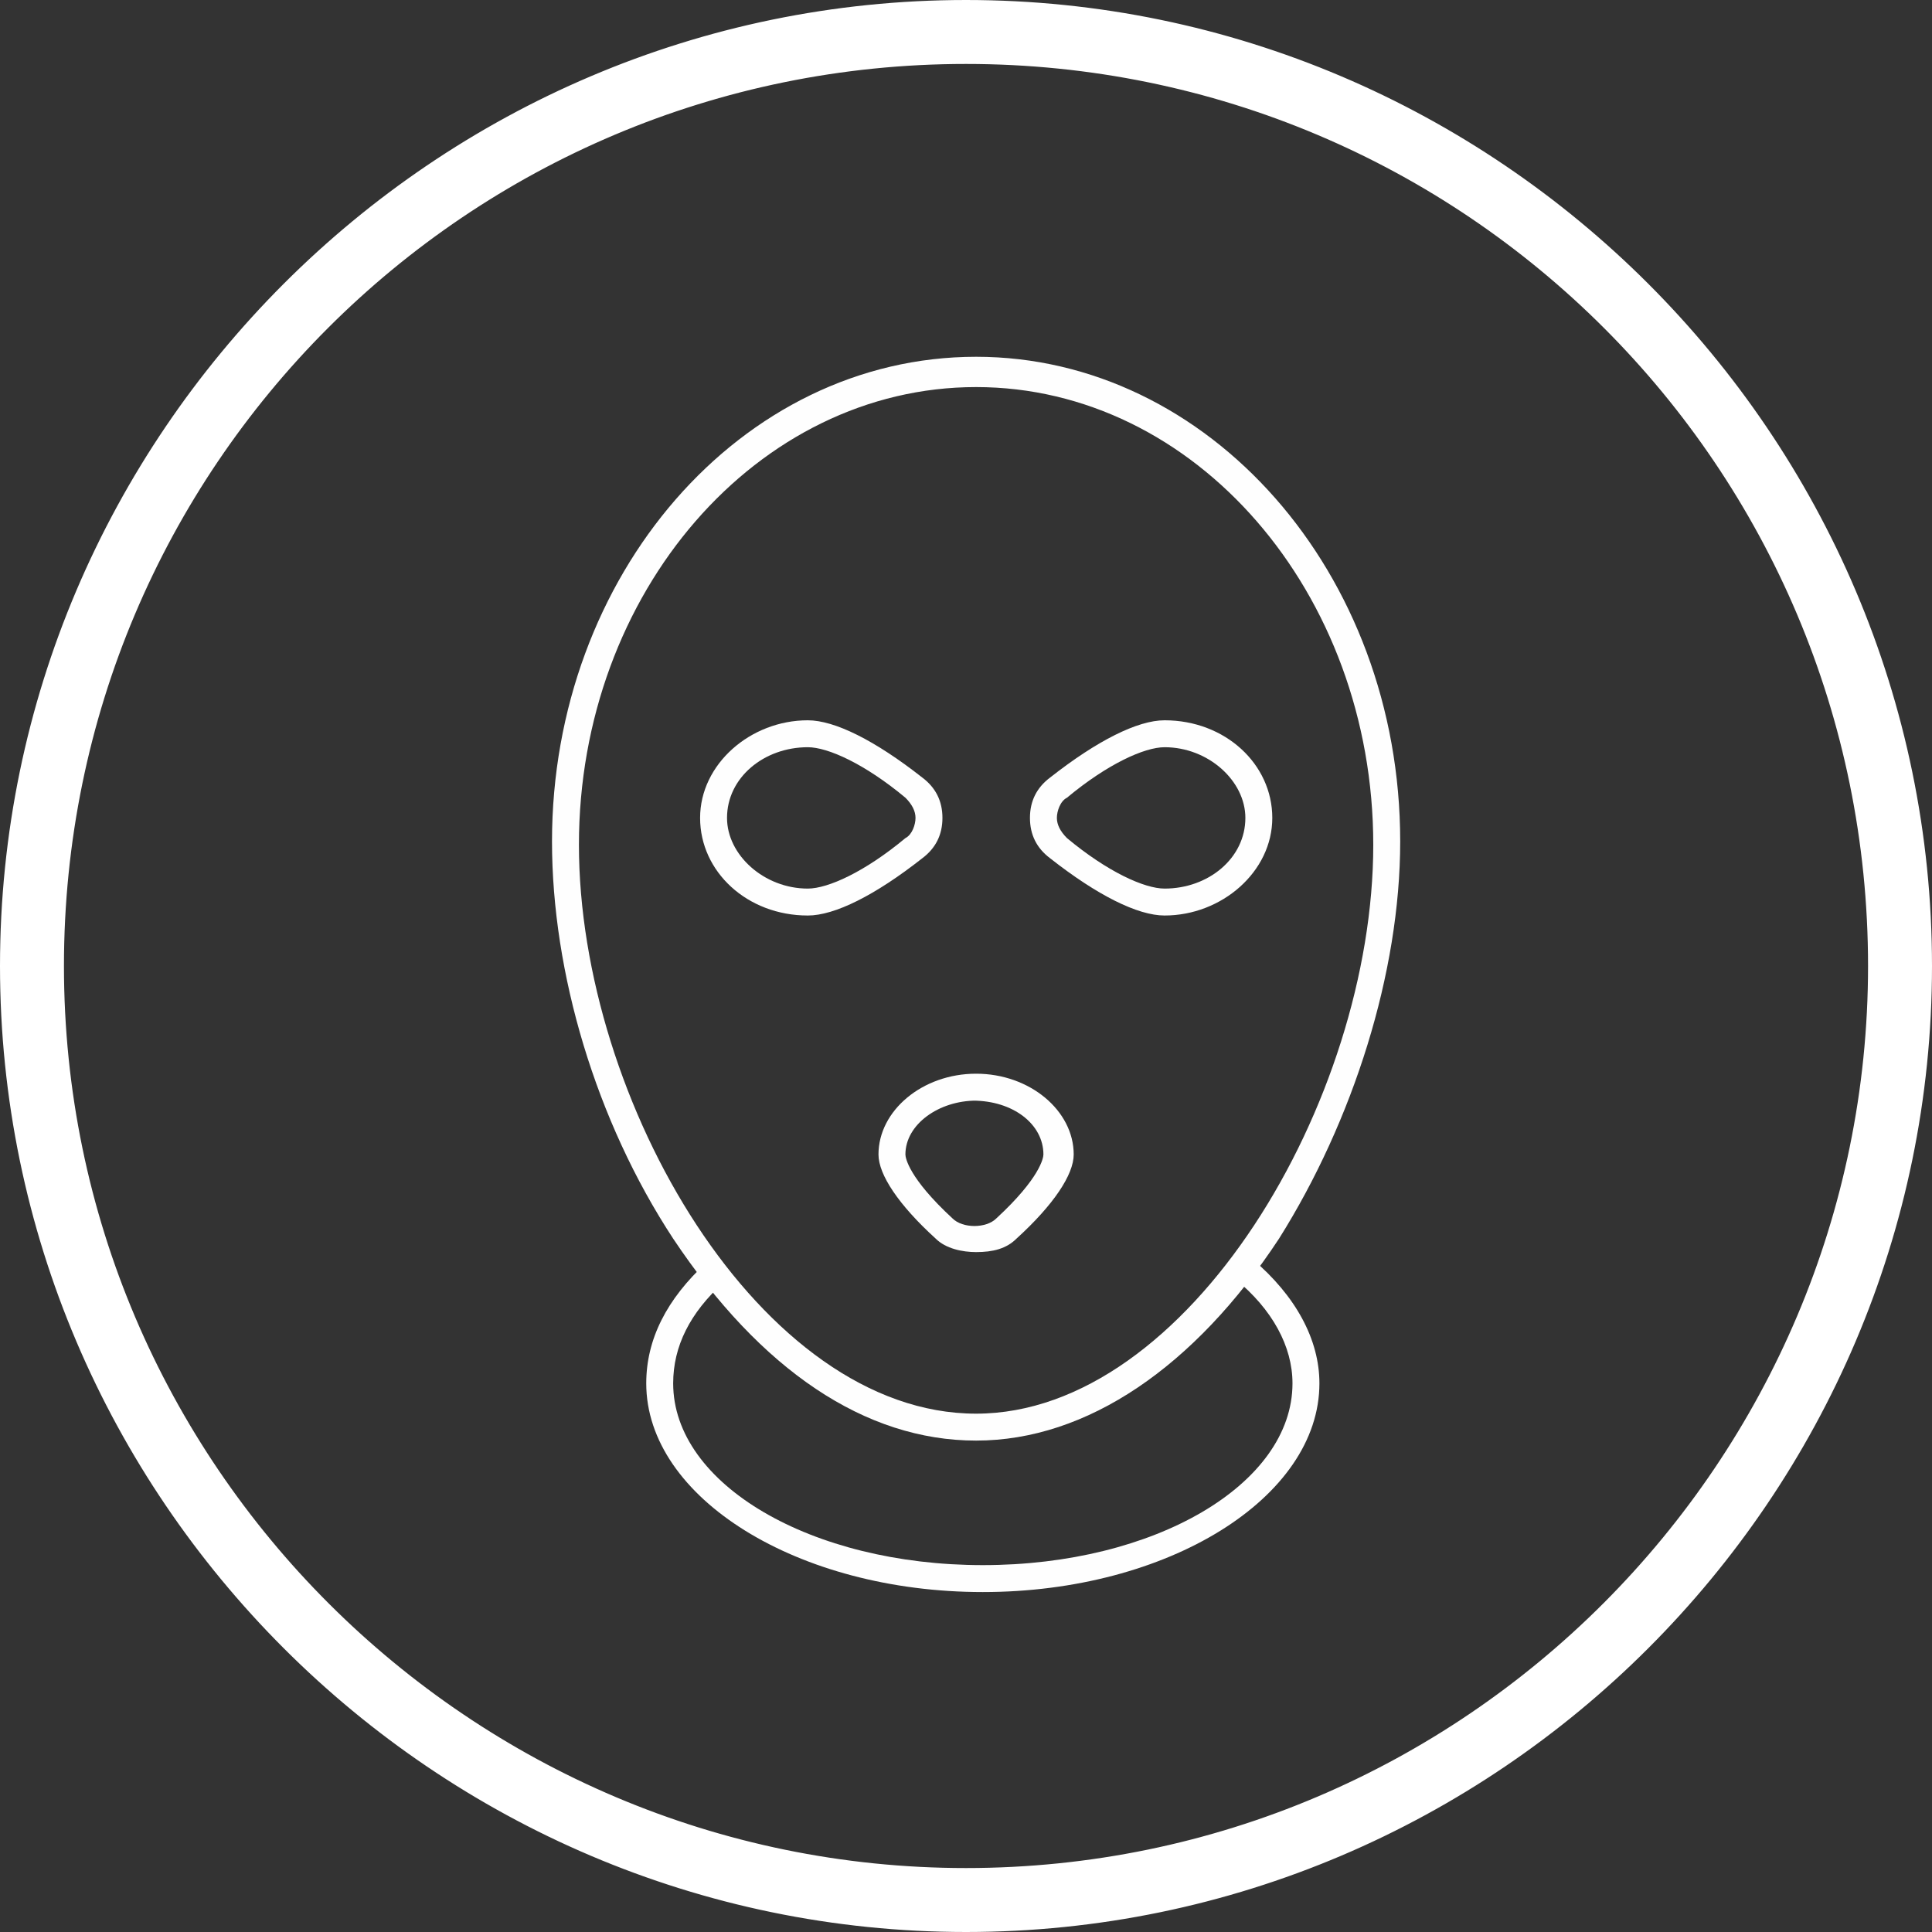 <?xml version="1.0" encoding="UTF-8"?>
<!DOCTYPE svg PUBLIC "-//W3C//DTD SVG 1.1//EN" "http://www.w3.org/Graphics/SVG/1.1/DTD/svg11.dtd">
<!-- Creator: CorelDRAW 2021 (64-Bit) -->
<svg xmlns="http://www.w3.org/2000/svg" xml:space="preserve" width="0.565in" height="0.565in" version="1.1" style="shape-rendering:geometricPrecision; text-rendering:geometricPrecision; image-rendering:optimizeQuality; fill-rule:evenodd; clip-rule:evenodd"
viewBox="0 0 5.74 5.74"
 xmlns:xlink="http://www.w3.org/1999/xlink"
 xmlns:xodm="http://www.corel.com/coreldraw/odm/2003">
 <rect x="0" y="0" width="5.74" height="5.74" fill="#333333" stroke="none"/>
 <defs>
  <style type="text/css">
   <![CDATA[
    .str0 {stroke:white;stroke-width:0.14;stroke-miterlimit:10}
    .fil1 {fill:#FEFEFE;fill-rule:nonzero}
    .fil0 {fill:#96989A;fill-rule:nonzero}
   ]]>
  </style>
 </defs>
 <g id="Layer_x0020_1">
  <g id="_2860682691168">
   <path class="fil0 str0" d="M2.87 0.12c-1.52,0 -2.75,1.23 -2.75,2.75 0,1.52 1.24,2.75 2.75,2.75 1.52,0 2.75,-1.24 2.75,-2.75 0,-1.52 -1.23,-2.75 -2.75,-2.75zm0 5.55c-1.54,0 -2.8,-1.26 -2.8,-2.8 0,-1.54 1.26,-2.8 2.8,-2.8 1.54,0 2.8,1.26 2.8,2.8 0,1.54 -1.26,2.8 -2.8,2.8z"/>
   <path class="fil1" d="M2.92 4.73c-0.55,0 -1,-0.28 -1,-0.62 0,-0.13 0.06,-0.25 0.18,-0.36l0.05 0.06c-0.1,0.09 -0.15,0.19 -0.15,0.3 0,0.3 0.41,0.54 0.92,0.54 0.51,0 0.92,-0.24 0.92,-0.54 0,-0.11 -0.06,-0.22 -0.17,-0.31l0.05 -0.06c0.13,0.11 0.2,0.24 0.2,0.37 0,0.34 -0.45,0.62 -1,0.62z"/>
   <path class="fil1" d="M2.9 1.15c-0.65,0 -1.18,0.61 -1.18,1.36 0,0.76 0.54,1.69 1.18,1.69 0.63,0 1.18,-0.93 1.18,-1.69 0,-0.75 -0.53,-1.36 -1.18,-1.36zm0 3.13c-0.33,0 -0.64,-0.21 -0.9,-0.6 -0.23,-0.35 -0.36,-0.79 -0.36,-1.18 0,-0.79 0.56,-1.44 1.26,-1.44 0.69,0 1.26,0.64 1.26,1.44 0,0.39 -0.14,0.83 -0.36,1.18 -0.25,0.38 -0.57,0.6 -0.9,0.6z"/>
   <path class="fil1" d="M3.46 2.22c-0.06,0 -0.17,0.05 -0.29,0.15 -0.02,0.01 -0.03,0.04 -0.03,0.06 0,0.02 0.01,0.04 0.03,0.06 0.12,0.1 0.23,0.15 0.29,0.15 0.13,0 0.24,-0.09 0.24,-0.21 0,-0.11 -0.11,-0.21 -0.24,-0.21zm0 0.5c-0.08,0 -0.2,-0.06 -0.34,-0.17 -0.04,-0.03 -0.06,-0.07 -0.06,-0.12 0,-0.05 0.02,-0.09 0.06,-0.12 0.14,-0.11 0.26,-0.17 0.34,-0.17 0.18,0 0.32,0.13 0.32,0.29 0,0.16 -0.15,0.29 -0.32,0.29z"/>
   <path class="fil1" d="M2.4 2.22c-0.13,0 -0.24,0.09 -0.24,0.21 0,0.11 0.11,0.21 0.24,0.21 0.06,0 0.17,-0.05 0.29,-0.15 0.02,-0.01 0.03,-0.04 0.03,-0.06 0,-0.02 -0.01,-0.04 -0.03,-0.06 -0.12,-0.1 -0.23,-0.15 -0.29,-0.15zm0 0.5c-0.18,0 -0.32,-0.13 -0.32,-0.29 0,-0.16 0.15,-0.29 0.32,-0.29 0.08,0 0.2,0.06 0.34,0.17 0.04,0.03 0.06,0.07 0.06,0.12 0,0.05 -0.02,0.09 -0.06,0.12 -0.14,0.11 -0.26,0.17 -0.34,0.17z"/>
   <path class="fil1" d="M2.9 3.27c-0.11,0 -0.21,0.07 -0.21,0.16 0,0.01 0.01,0.07 0.14,0.19 0.03,0.03 0.1,0.03 0.13,0 0.13,-0.12 0.14,-0.18 0.14,-0.19 0,-0.09 -0.09,-0.16 -0.21,-0.16zm0 0.45c-0.04,0 -0.09,-0.01 -0.12,-0.04 -0.11,-0.1 -0.17,-0.19 -0.17,-0.25 0,-0.13 0.13,-0.24 0.29,-0.24 0.16,0 0.29,0.11 0.29,0.24 0,0.06 -0.06,0.15 -0.17,0.25l0 0c-0.03,0.03 -0.07,0.04 -0.12,0.04z"/>
  </g>
 </g>
</svg>
